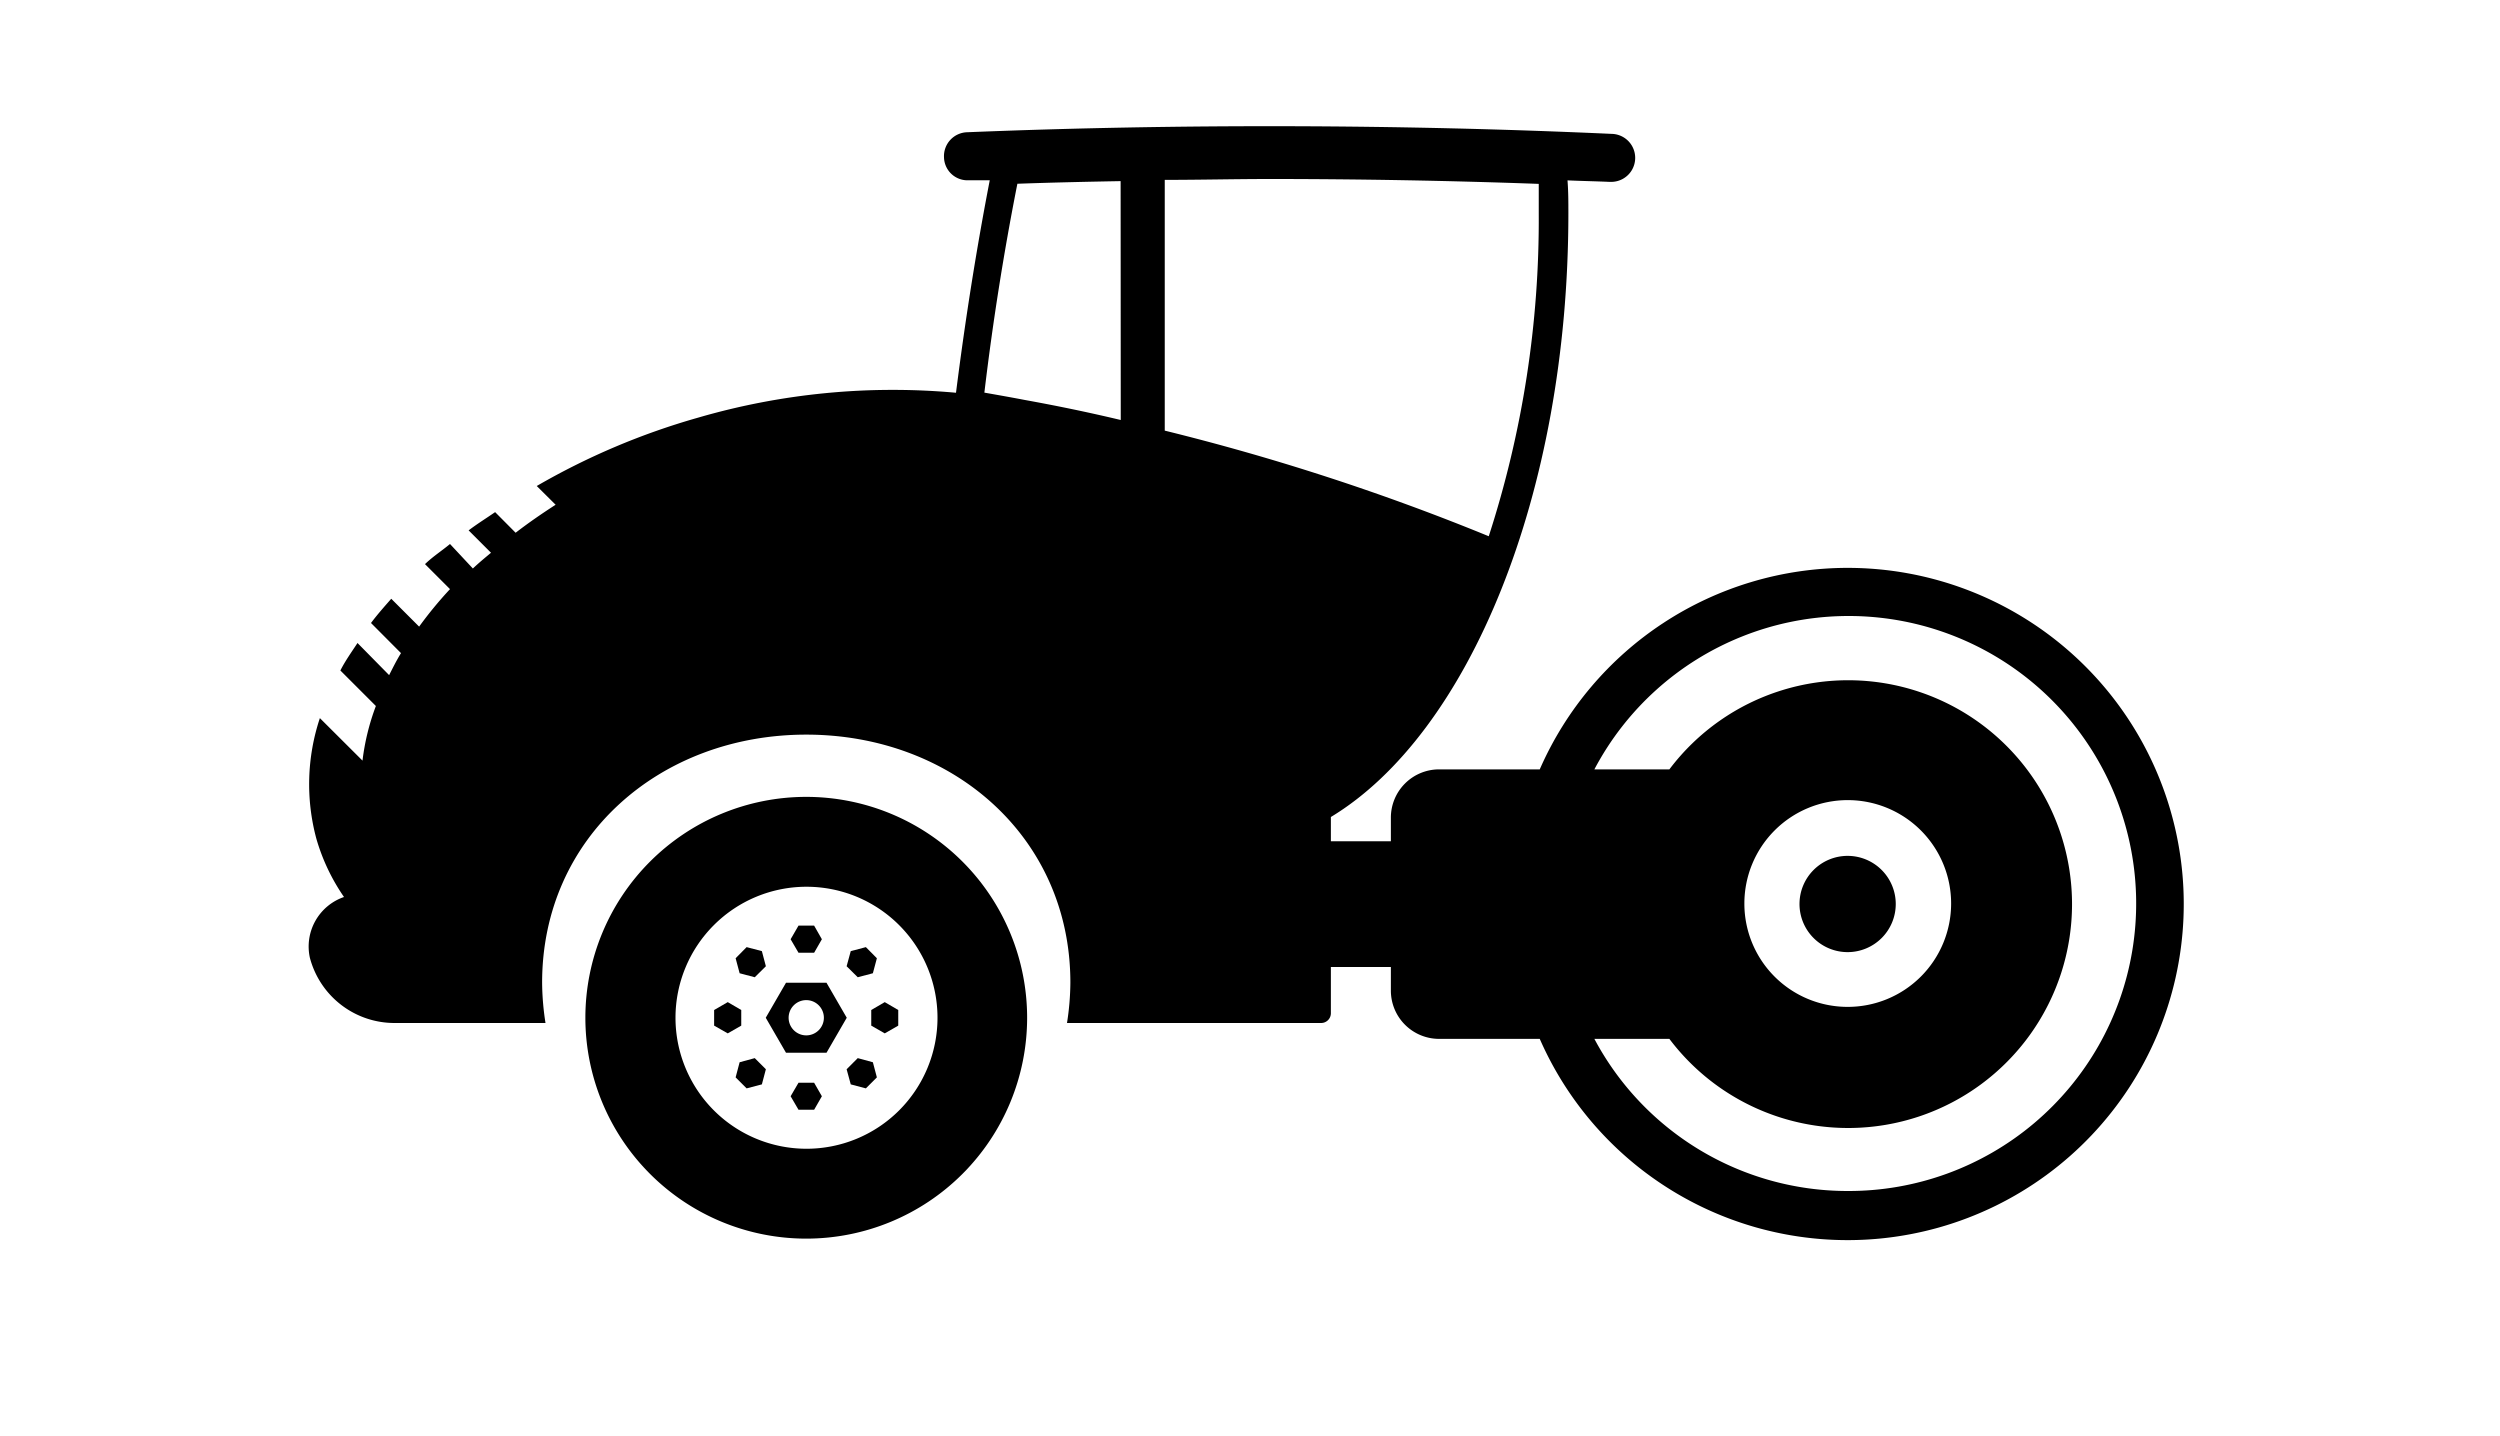 <svg id="Layer_1" data-name="Layer 1" xmlns="http://www.w3.org/2000/svg" viewBox="0 0 200 114.91"><g id="compactacion"><path d="M66.12,78.62H62.88l-1.62,2.8,1.62,2.8h3.24l1.62-2.8ZM64.5,82.83a1.41,1.41,0,1,1,1.41-1.41A1.41,1.41,0,0,1,64.5,82.83Z"/><polygon points="65.13 76.22 65.75 75.14 65.13 74.05 63.88 74.05 63.25 75.14 63.88 76.22 65.13 76.22"/><polygon points="63.88 86.62 63.25 87.7 63.88 88.78 65.13 88.78 65.75 87.7 65.13 86.62 63.88 86.62"/><polygon points="59.3 80.8 58.22 80.17 57.13 80.8 57.13 82.05 58.22 82.67 59.3 82.05 59.3 80.8"/><polygon points="69.7 80.8 69.7 82.05 70.78 82.67 71.86 82.05 71.86 80.8 70.78 80.17 69.7 80.8"/><polygon points="60.38 78.18 61.27 77.3 60.95 76.09 59.73 75.77 58.85 76.66 59.17 77.86 60.38 78.18"/><polygon points="68.62 84.65 67.73 85.54 68.06 86.75 69.27 87.07 70.15 86.19 69.83 84.98 68.62 84.65"/><polygon points="59.17 84.98 58.85 86.19 59.73 87.07 60.95 86.75 61.27 85.54 60.38 84.65 59.17 84.98"/><polygon points="69.83 77.86 70.15 76.66 69.27 75.77 68.06 76.09 67.73 77.3 68.62 78.18 69.83 77.86"/><path d="M64.5,63.75A17.67,17.67,0,1,0,82.17,81.42,17.67,17.67,0,0,0,64.5,63.75Zm0,28.15A10.48,10.48,0,1,1,75,81.42,10.48,10.48,0,0,1,64.5,91.9Z"/><path d="M151.66,72.33a3.85,3.85,0,1,0-3.85,3.84A3.85,3.85,0,0,0,151.66,72.33Z"/><path d="M147.81,45.43a26.9,26.9,0,0,0-24.63,16.12h-8.06a3.86,3.86,0,0,0-3.85,3.85v1.9h-4.8V65.36c11-6.65,19-25.75,19-48.3,0-.89,0-1.75-.07-2.63,1.12.05,2.25.07,3.36.12h.09a1.92,1.92,0,0,0,.09-3.84c-16.94-.77-34.58-.82-51.58-.13a1.91,1.91,0,0,0-1.84,2,1.88,1.88,0,0,0,2,1.84l1.66,0q-1.59,8.21-2.7,17a55.77,55.77,0,0,0-20.66,2,56.54,56.54,0,0,0-12.88,5.46l1.51,1.5c-1.12.72-2.19,1.46-3.2,2.24l-1.64-1.65c-.71.49-1.45.95-2.12,1.46l1.79,1.79c-.49.41-1,.83-1.45,1.26L36,43.52c-.65.54-1.37,1-2,1.61l2,2a32,32,0,0,0-2.47,3l-2.23-2.23c-.56.64-1.13,1.28-1.62,1.94l2.4,2.41c-.36.58-.65,1.17-.95,1.76L28.6,51.44c-.48.73-1,1.46-1.37,2.2l2.84,2.84A18.69,18.69,0,0,0,29,60.85l-3.41-3.4a16.74,16.74,0,0,0-.28,9.65,16,16,0,0,0,2.21,4.66,4.19,4.19,0,0,0-2.73,4.86,7,7,0,0,0,6.78,5.22H43.64a21.43,21.43,0,0,1-.27-3.23c0-11.67,9.46-19.84,21.13-19.84s21.13,8.17,21.13,19.84a21.43,21.43,0,0,1-.27,3.23H105.7a.78.78,0,0,0,.77-.77V77.36h4.8v1.9a3.86,3.86,0,0,0,3.85,3.85h8.06a26.89,26.89,0,1,0,24.63-37.68ZM89.66,33.6C87.15,33,84.6,32.47,82,32c-1.09-.21-2.17-.4-3.25-.59q1-8.41,2.64-16.71c2.78-.1,5.53-.16,8.26-.21Zm3.52.85V14.39c2.82,0,5.63-.07,8.37-.07,7.12,0,14.36.13,21.55.39,0,.78,0,1.56,0,2.35a82.11,82.11,0,0,1-4,25.84A185,185,0,0,0,93.18,34.45Zm54.63,60.83a22.94,22.94,0,0,1-20.26-12.17h6a17.91,17.91,0,1,0,0-21.56h-6a23,23,0,1,1,20.26,33.73Zm-8.26-23a8.27,8.27,0,1,1,8.26,8.27A8.26,8.26,0,0,1,139.55,72.33Z"/></g></svg>